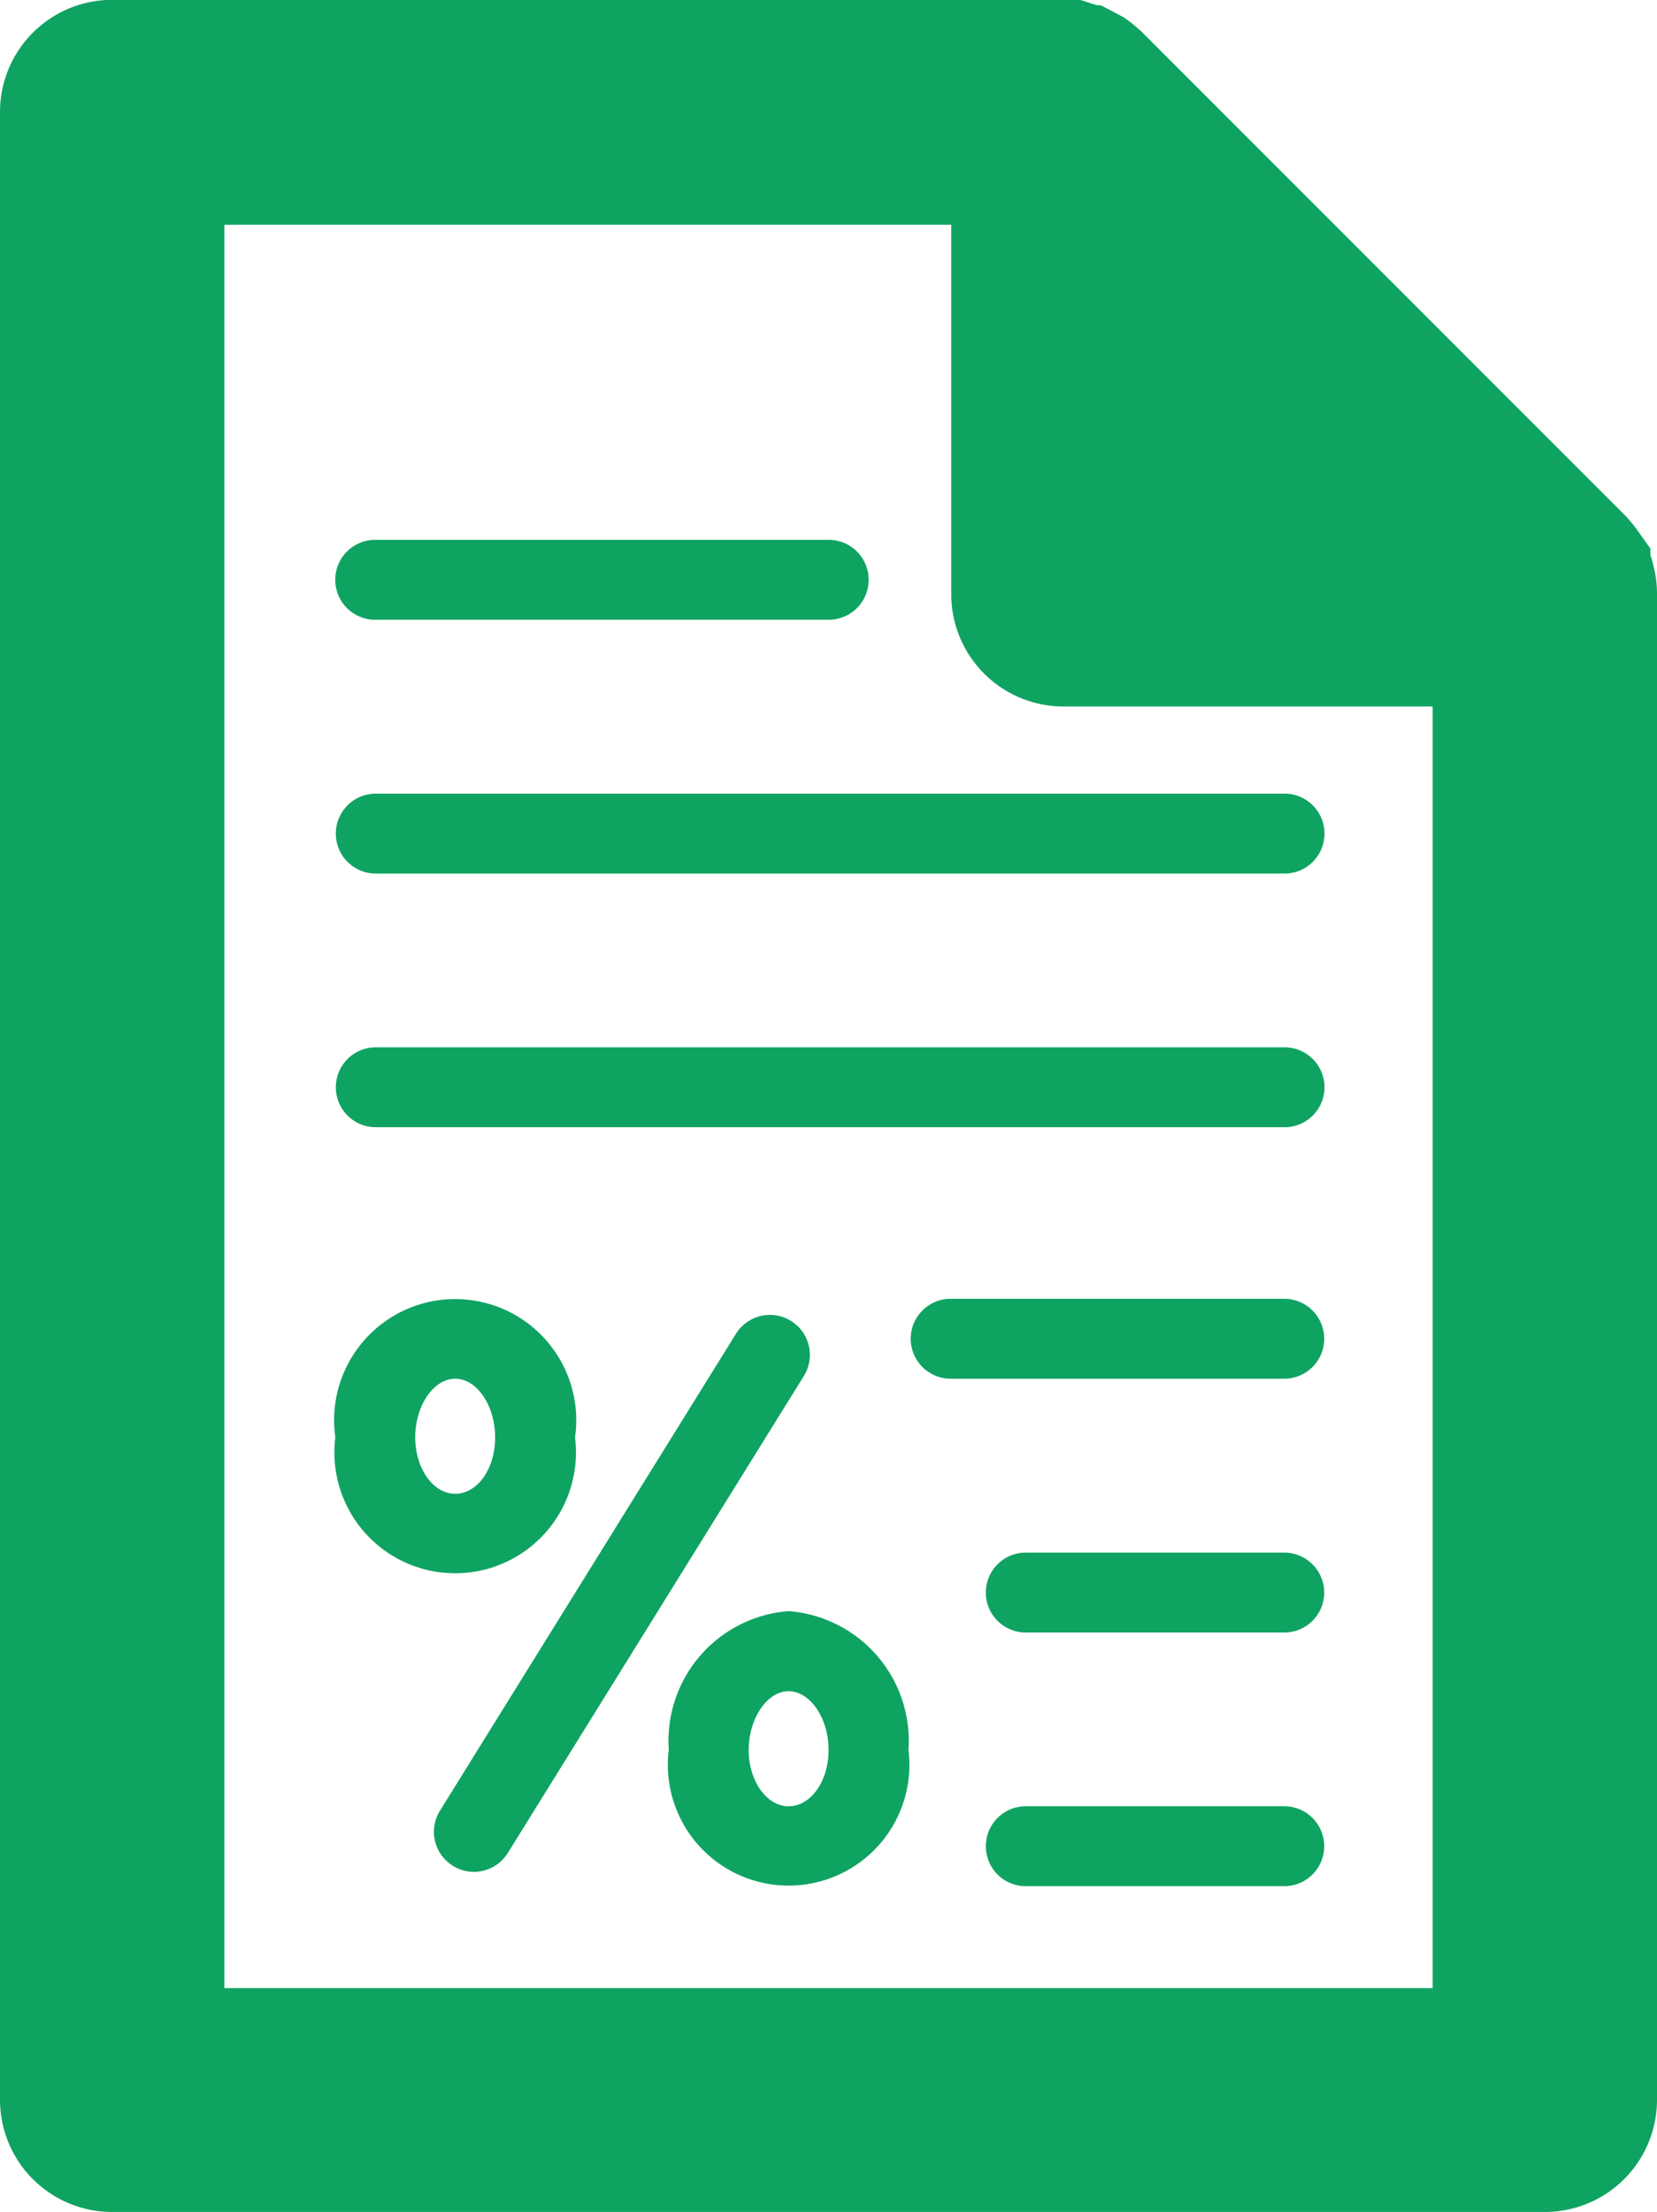<svg xmlns="http://www.w3.org/2000/svg" width="11.469" height="15.306" viewBox="0 0 11.469 15.306">
  <g id="Grupo_19181" data-name="Grupo 19181" transform="translate(0.5 0.5)">
    <path id="Trazado_10667" data-name="Trazado 10667" d="M1674.468,407.592a.236.236,0,0,0-.009-.03c0-.007,0-.015-.007-.022a.267.267,0,0,0-.015-.029c0-.006-.007-.013-.01-.019a.259.259,0,0,0-.025-.03l-.01-.012-3.333-3.333-.012-.01a.266.266,0,0,0-.029-.024l-.019-.01a.248.248,0,0,0-.028-.015l-.022-.007a.277.277,0,0,0-.03-.009.283.283,0,0,0-.055-.006h-6.584a.276.276,0,0,0-.276.276v13.753a.276.276,0,0,0,.276.276h9.917a.276.276,0,0,0,.276-.276v-10.42A.282.282,0,0,0,1674.468,407.592Zm-9.911,10.2v-13.2h6.031v3.057a.277.277,0,0,0,.276.276h3.056v9.867Z" transform="translate(-1664.004 -404.037)" fill="#0fa362" stroke="#0fa362" stroke-width="1"/>
    <path id="Trazado_10668" data-name="Trazado 10668" d="M1695,494.542h-6.29a.276.276,0,1,0,0,.553H1695a.276.276,0,0,0,0-.553Z" transform="translate(-1686.609 -487.796)" fill="#0fa362"/>
    <path id="Trazado_10669" data-name="Trazado 10669" d="M1700.059,519.45a.277.277,0,0,0-.381.089l-2.049,3.3a.276.276,0,0,0,.09.381.272.272,0,0,0,.145.042.277.277,0,0,0,.235-.131l2.049-3.3A.277.277,0,0,0,1700.059,519.45Z" transform="translate(-1695.084 -510.811)" fill="#0fa362"/>
    <path id="Trazado_10670" data-name="Trazado 10670" d="M1690.089,518.837a.838.838,0,1,0-1.659,0,.836.836,0,1,0,1.659,0Zm-1.106,0c0-.22.127-.406.277-.406s.276.186.276.406-.124.39-.276.39S1688.983,519.053,1688.983,518.837Z" transform="translate(-1686.609 -509.392)" fill="#0fa362"/>
    <path id="Trazado_10671" data-name="Trazado 10671" d="M1720.225,546.886a.9.9,0,0,0-.829.959.836.836,0,1,0,1.659,0A.9.9,0,0,0,1720.225,546.886Zm0,1.35c-.152,0-.276-.175-.276-.39s.127-.406.276-.406.277.186.277.406S1720.378,548.236,1720.225,548.236Z" transform="translate(-1715.267 -536.239)" fill="#0fa362"/>
    <path id="Trazado_10672" data-name="Trazado 10672" d="M1695,470.991h-6.29a.276.276,0,1,0,0,.553H1695a.276.276,0,0,0,0-.553Z" transform="translate(-1686.609 -466)" fill="#0fa362"/>
    <path id="Trazado_10673" data-name="Trazado 10673" d="M1688.707,447.991h3.139a.276.276,0,0,0,0-.553h-3.139a.276.276,0,0,0,0,.553Z" transform="translate(-1686.61 -444.203)" fill="#0fa362"/>
    <path id="Trazado_10674" data-name="Trazado 10674" d="M1750.905,541.432h-1.789a.276.276,0,1,0,0,.553h1.789a.276.276,0,1,0,0-.553Z" transform="translate(-1742.516 -531.19)" fill="#0fa362"/>
    <path id="Trazado_10675" data-name="Trazado 10675" d="M1744.446,517.878h-2.309a.276.276,0,1,0,0,.553h2.309a.276.276,0,1,0,0-.553Z" transform="translate(-1736.057 -509.392)" fill="#0fa362"/>
    <path id="Trazado_10676" data-name="Trazado 10676" d="M1750.905,564.985h-1.789a.276.276,0,1,0,0,.553h1.789a.276.276,0,1,0,0-.553Z" transform="translate(-1742.516 -552.988)" fill="#0fa362"/>
  </g>
</svg>
